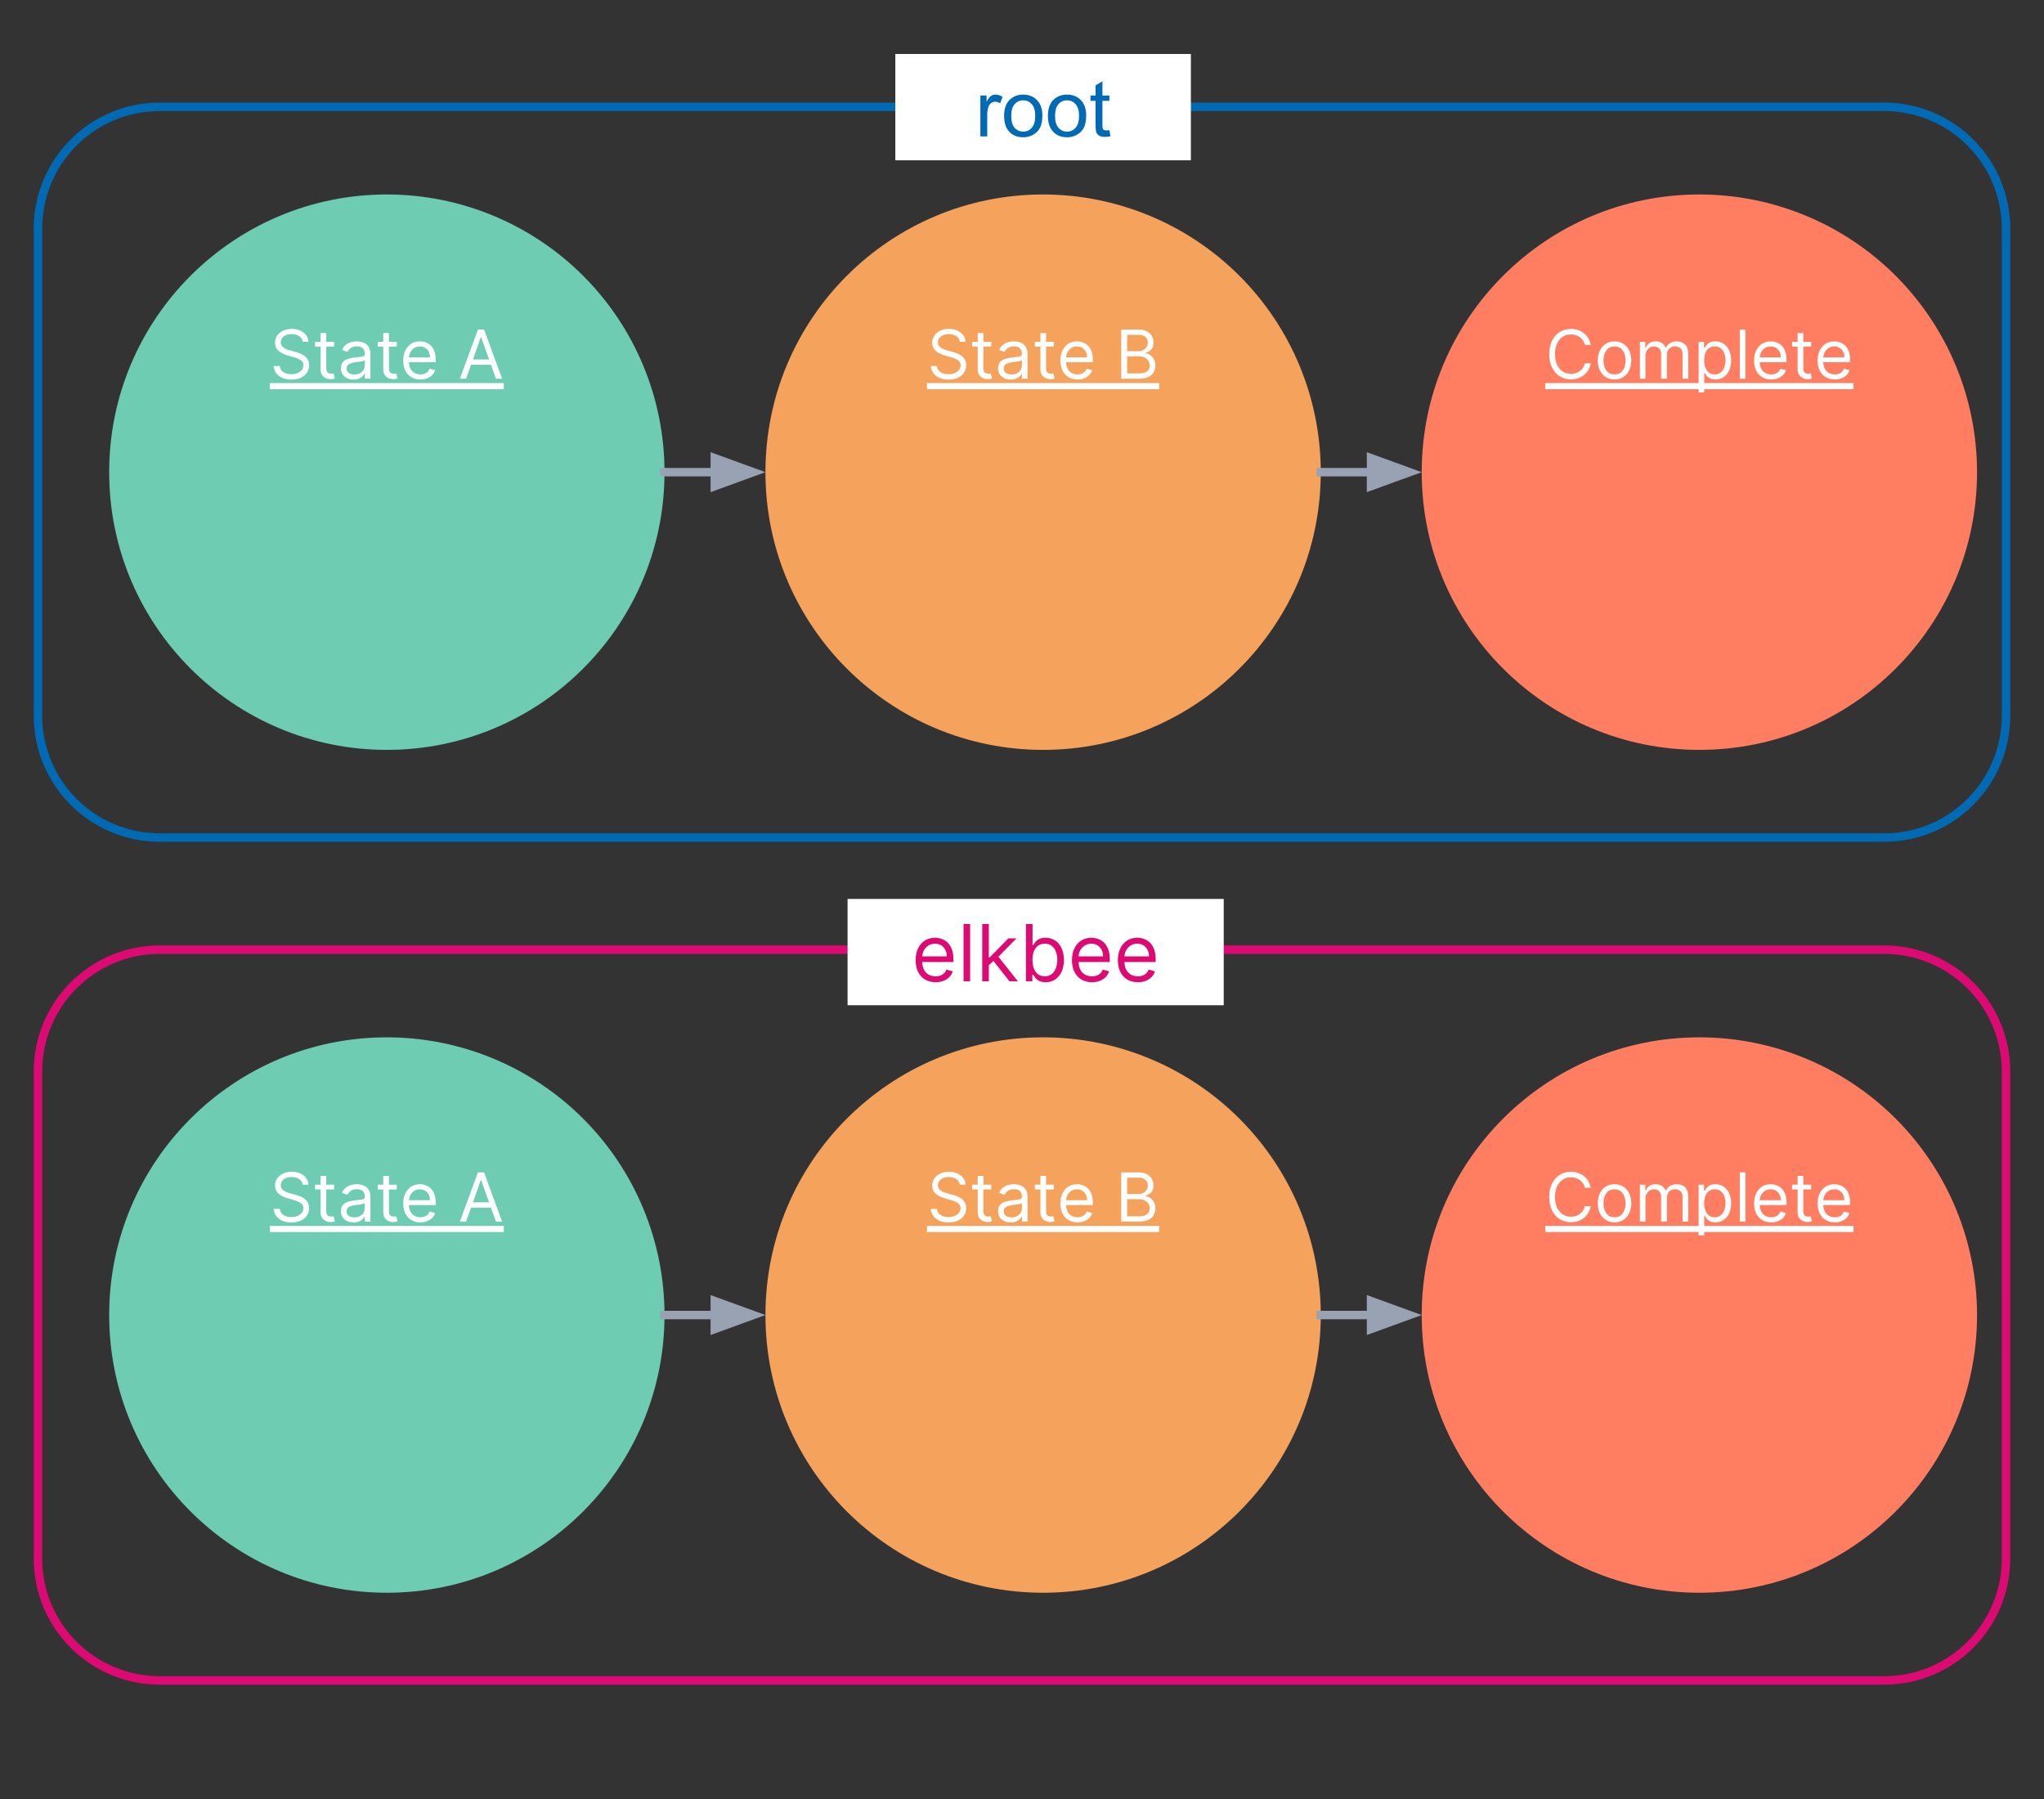 <svg xmlns="http://www.w3.org/2000/svg" xmlns:xlink="http://www.w3.org/1999/xlink" fill="none" stroke="none" stroke-linecap="square" stroke-miterlimit="10" version="1.1" viewBox="0 0 484 426"><rect x="0" y="0" width="484" height="426" fill="#333333" stroke="none"/><clipPath id="p.0"><path d="m0 0l484.0 0l0 426.0l-484.0 0l0 -426.0z" clip-rule="nonzero"/></clipPath><g clip-path="url(#p.0)"><path fill="#000" fill-opacity="0" fill-rule="evenodd" d="m0 0l484.0 0l0 426.0l-484.0 0z"/><path fill="#000" fill-opacity="0" fill-rule="evenodd" d="m8.992 253.672l0 0c0 -15.925 12.91 -28.835 28.835 -28.835l408.345 0c7.648 0 14.982 3.038 20.39 8.446c5.408 5.408 8.446 12.742 8.446 20.39l0 115.337c0 15.925 -12.91 28.835 -28.835 28.835l-408.345 0c-15.925 0 -28.835 -12.91 -28.835 -28.835z"/><path fill-rule="evenodd" stroke="#dd0a73" stroke-linecap="butt" stroke-linejoin="round" stroke-width="2" d="m8.992 253.672l0 0c0 -15.925 12.91 -28.835 28.835 -28.835l408.345 0c7.648 0 14.982 3.038 20.39 8.446c5.408 5.408 8.446 12.742 8.446 20.39l0 115.337c0 15.925 -12.91 28.835 -28.835 28.835l-408.345 0c-15.925 0 -28.835 -12.91 -28.835 -28.835z"/><path fill="#000" fill-opacity="0" fill-rule="evenodd" d="m8.992 54.121l0 0c0 -15.925 12.91 -28.835 28.835 -28.835l408.345 0c7.648 0 14.982 3.038 20.39 8.446c5.408 5.408 8.446 12.742 8.446 20.39l0 115.337c0 15.925 -12.91 28.835 -28.835 28.835l-408.345 0c-15.925 0 -28.835 -12.91 -28.835 -28.835z"/><path fill-rule="evenodd" stroke="#006bb4" stroke-linecap="butt" stroke-linejoin="round" stroke-width="2" d="m8.992 54.121l0 0c0 -15.925 12.91 -28.835 28.835 -28.835l408.345 0c7.648 0 14.982 3.038 20.39 8.446c5.408 5.408 8.446 12.742 8.446 20.39l0 115.337c0 15.925 -12.91 28.835 -28.835 28.835l-408.345 0c-15.925 0 -28.835 -12.91 -28.835 -28.835z"/><path fill="#ff7e62" fill-rule="evenodd" d="m336.648 111.789l0 0c0 -36.312 29.436 -65.748 65.748 -65.748l0 0c17.437 0 34.161 6.927 46.491 19.257c12.33 12.33 19.257 29.053 19.257 46.491l0 0c0 36.312 -29.436 65.748 -65.748 65.748l0 0c-36.312 0 -65.748 -29.436 -65.748 -65.748z"/><path fill="#000" fill-opacity="0" fill-rule="nonzero" d="m365.897 74.158l72.999 0l0 19.363l-72.999 0l0 -19.363z"/><path fill="#fff" fill-rule="nonzero" d="m376.662 81.658l-1.406 0q-0.125 -0.609 -0.438 -1.062q-0.297 -0.469 -0.75 -0.781q-0.438 -0.312 -0.969 -0.469q-0.531 -0.172 -1.109 -0.172q-1.062 0 -1.922 0.547q-0.844 0.531 -1.359 1.578q-0.5 1.031 -0.5 2.547q0 1.5 0.5 2.547q0.516 1.031 1.359 1.578q0.859 0.531 1.922 0.531q0.578 0 1.109 -0.156q0.531 -0.172 0.969 -0.484q0.453 -0.312 0.75 -0.766q0.312 -0.469 0.438 -1.078l1.406 0q-0.156 0.891 -0.578 1.609q-0.422 0.703 -1.047 1.188q-0.625 0.484 -1.406 0.75q-0.766 0.25 -1.641 0.25q-1.484 0 -2.656 -0.719q-1.156 -0.734 -1.828 -2.078q-0.656 -1.344 -0.656 -3.172q0 -1.844 0.656 -3.188q0.672 -1.344 1.828 -2.062q1.172 -0.734 2.656 -0.734q0.875 0 1.641 0.266q0.781 0.25 1.406 0.75q0.625 0.484 1.047 1.188q0.422 0.703 0.578 1.594zm5.636 8.188q-1.172 0 -2.062 -0.562q-0.891 -0.562 -1.391 -1.578q-0.5 -1.016 -0.5 -2.359q0 -1.375 0.5 -2.391q0.5 -1.016 1.391 -1.578q0.891 -0.562 2.062 -0.562q1.188 0 2.078 0.562q0.891 0.562 1.391 1.578q0.5 1.016 0.5 2.391q0 1.344 -0.5 2.359q-0.5 1.016 -1.391 1.578q-0.891 0.562 -2.078 0.562zm0 -1.203q0.906 0 1.484 -0.453q0.578 -0.469 0.859 -1.219q0.281 -0.75 0.281 -1.625q0 -0.875 -0.281 -1.625q-0.281 -0.766 -0.859 -1.234q-0.578 -0.469 -1.484 -0.469q-0.891 0 -1.469 0.469q-0.578 0.469 -0.859 1.234q-0.281 0.75 -0.281 1.625q0 0.875 0.281 1.625q0.281 0.75 0.859 1.219q0.578 0.453 1.469 0.453zm6.014 1.016l0 -8.734l1.281 0l0 1.375l0.125 0q0.266 -0.703 0.875 -1.094q0.609 -0.391 1.469 -0.391q0.859 0 1.438 0.391q0.578 0.391 0.891 1.094l0.094 0q0.344 -0.688 1.0 -1.078q0.672 -0.406 1.609 -0.406q1.172 0 1.922 0.734q0.75 0.734 0.75 2.266l0 5.844l-1.344 0l0 -5.844q0 -0.969 -0.531 -1.375q-0.531 -0.422 -1.25 -0.422q-0.922 0 -1.422 0.562q-0.5 0.547 -0.5 1.391l0 5.688l-1.375 0l0 -5.984q0 -0.734 -0.484 -1.188q-0.469 -0.469 -1.234 -0.469q-0.531 0 -0.984 0.281q-0.438 0.281 -0.719 0.781q-0.281 0.484 -0.281 1.125l0 5.453l-1.328 0zm13.909 3.266l0 -12.0l1.281 0l0 1.391l0.172 0q0.141 -0.219 0.406 -0.578q0.266 -0.359 0.766 -0.641q0.5 -0.281 1.344 -0.281q1.109 0 1.938 0.562q0.844 0.547 1.312 1.562q0.484 1.0 0.484 2.375q0 1.391 -0.484 2.406q-0.469 1.016 -1.312 1.578q-0.828 0.547 -1.906 0.547q-0.844 0 -1.359 -0.281q-0.5 -0.281 -0.781 -0.641q-0.266 -0.375 -0.406 -0.609l-0.125 0l0 4.609l-1.328 0zm1.312 -7.625q0 0.984 0.281 1.734q0.297 0.75 0.844 1.188q0.562 0.422 1.375 0.422q0.844 0 1.406 -0.453q0.562 -0.453 0.844 -1.203q0.297 -0.766 0.297 -1.688q0 -0.922 -0.281 -1.656q-0.281 -0.75 -0.859 -1.188q-0.562 -0.438 -1.406 -0.438q-0.812 0 -1.375 0.422q-0.562 0.406 -0.844 1.141q-0.281 0.734 -0.281 1.719zm9.766 -7.281l0 11.641l-1.328 0l0 -11.641l1.328 0zm6.124 11.828q-1.266 0 -2.188 -0.562q-0.906 -0.562 -1.406 -1.562q-0.484 -1.016 -0.484 -2.359q0 -1.344 0.484 -2.359q0.5 -1.031 1.375 -1.609q0.891 -0.578 2.078 -0.578q0.688 0 1.344 0.234q0.672 0.219 1.219 0.734q0.547 0.5 0.859 1.344q0.328 0.828 0.328 2.047l0 0.578l-6.734 0l0 -1.156l5.375 0q0 -0.75 -0.297 -1.328q-0.297 -0.578 -0.828 -0.906q-0.531 -0.344 -1.266 -0.344q-0.797 0 -1.391 0.406q-0.578 0.391 -0.891 1.031q-0.312 0.625 -0.312 1.344l0 0.766q0 0.984 0.344 1.672q0.344 0.688 0.953 1.047q0.625 0.359 1.438 0.359q0.531 0 0.953 -0.156q0.422 -0.156 0.734 -0.453q0.312 -0.312 0.484 -0.766l1.297 0.375q-0.203 0.656 -0.688 1.156q-0.484 0.484 -1.203 0.766q-0.703 0.281 -1.578 0.281zm9.443 -8.922l0 1.141l-4.516 0l0 -1.141l4.516 0zm-3.203 -2.078l1.344 0l0 8.312q0 0.562 0.172 0.844q0.172 0.281 0.422 0.375q0.266 0.094 0.562 0.094q0.234 0 0.375 -0.016q0.141 -0.031 0.219 -0.047l0.281 1.203q-0.141 0.047 -0.391 0.094q-0.234 0.062 -0.609 0.062q-0.578 0 -1.125 -0.234q-0.531 -0.25 -0.891 -0.75q-0.359 -0.5 -0.359 -1.266l0 -8.672zm8.805 11.0q-1.266 0 -2.188 -0.562q-0.906 -0.562 -1.406 -1.562q-0.484 -1.016 -0.484 -2.359q0 -1.344 0.484 -2.359q0.5 -1.031 1.375 -1.609q0.891 -0.578 2.078 -0.578q0.688 0 1.344 0.234q0.672 0.219 1.219 0.734q0.547 0.5 0.859 1.344q0.328 0.828 0.328 2.047l0 0.578l-6.734 0l0 -1.156l5.375 0q0 -0.75 -0.297 -1.328q-0.297 -0.578 -0.828 -0.906q-0.531 -0.344 -1.266 -0.344q-0.797 0 -1.391 0.406q-0.578 0.391 -0.891 1.031q-0.312 0.625 -0.312 1.344l0 0.766q0 0.984 0.344 1.672q0.344 0.688 0.953 1.047q0.625 0.359 1.438 0.359q0.531 0 0.953 -0.156q0.422 -0.156 0.734 -0.453q0.312 -0.312 0.484 -0.766l1.297 0.375q-0.203 0.656 -0.688 1.156q-0.484 0.484 -1.203 0.766q-0.703 0.281 -1.578 0.281z"/><path fill="#010000" fill-opacity="0" fill-rule="nonzero" d="m438.896 74.158l0 0l0 19.363l0 0l0 -19.363z"/><path fill="#fff" fill-rule="nonzero" d="m365.897 90.698l72.999 0l0 1.44l-72.999 0l0 -1.44z"/><path fill="#f5a35c" fill-rule="evenodd" d="m181.25 111.789l0 0c0 -36.312 29.436 -65.748 65.748 -65.748l0 0c17.437 0 34.161 6.927 46.491 19.257c12.33 12.33 19.257 29.053 19.257 46.491l0 0c0 36.312 -29.436 65.748 -65.748 65.748l0 0c-36.312 0 -65.748 -29.436 -65.748 -65.748z"/><path fill="#000" fill-opacity="0" fill-rule="nonzero" d="m219.499 74.158l54.999 0l0 19.363l-54.999 0l0 -19.363z"/><path fill="#fff" fill-rule="nonzero" d="m227.264 80.923q-0.094 -0.859 -0.828 -1.328q-0.719 -0.484 -1.781 -0.484q-0.766 0 -1.344 0.25q-0.578 0.25 -0.906 0.688q-0.312 0.438 -0.312 1.0q0 0.469 0.219 0.797q0.234 0.328 0.578 0.547q0.359 0.219 0.734 0.359q0.391 0.141 0.719 0.219l1.172 0.328q0.469 0.109 1.016 0.328q0.562 0.203 1.078 0.562q0.516 0.359 0.844 0.922q0.344 0.562 0.344 1.391q0 0.938 -0.5 1.703q-0.484 0.766 -1.422 1.219q-0.938 0.438 -2.281 0.438q-1.25 0 -2.172 -0.406q-0.906 -0.406 -1.422 -1.125q-0.516 -0.719 -0.594 -1.672l1.453 0q0.062 0.656 0.453 1.094q0.391 0.422 0.984 0.641q0.594 0.203 1.297 0.203q0.797 0 1.438 -0.266q0.656 -0.266 1.031 -0.734q0.375 -0.484 0.375 -1.125q0 -0.578 -0.328 -0.938q-0.328 -0.359 -0.859 -0.578q-0.516 -0.234 -1.141 -0.406l-1.422 -0.406q-1.375 -0.406 -2.172 -1.125q-0.781 -0.734 -0.781 -1.906q0 -0.969 0.531 -1.703q0.531 -0.734 1.422 -1.141q0.906 -0.406 2.016 -0.406q1.125 0 2.0 0.406q0.875 0.391 1.391 1.094q0.516 0.688 0.547 1.562l-1.375 0zm7.454 0l0 1.141l-4.516 0l0 -1.141l4.516 0zm-3.203 -2.078l1.344 0l0 8.312q0 0.562 0.172 0.844q0.172 0.281 0.422 0.375q0.266 0.094 0.562 0.094q0.234 0 0.375 -0.016q0.141 -0.031 0.219 -0.047l0.281 1.203q-0.141 0.047 -0.391 0.094q-0.234 0.062 -0.609 0.062q-0.578 0 -1.125 -0.234q-0.531 -0.25 -0.891 -0.75q-0.359 -0.5 -0.359 -1.266l0 -8.672zm7.802 11.016q-0.828 0 -1.516 -0.312q-0.672 -0.312 -1.078 -0.906q-0.391 -0.609 -0.391 -1.469q0 -0.75 0.297 -1.219q0.297 -0.469 0.781 -0.734q0.5 -0.266 1.094 -0.391q0.609 -0.141 1.219 -0.219q0.797 -0.094 1.297 -0.141q0.5 -0.062 0.719 -0.188q0.234 -0.141 0.234 -0.469l0 -0.047q0 -0.844 -0.453 -1.297q-0.453 -0.469 -1.391 -0.469q-0.953 0 -1.5 0.422q-0.547 0.422 -0.766 0.891l-1.281 -0.453q0.344 -0.797 0.906 -1.234q0.578 -0.453 1.25 -0.625q0.688 -0.188 1.344 -0.188q0.422 0 0.969 0.109q0.547 0.094 1.062 0.406q0.516 0.297 0.859 0.922q0.344 0.609 0.344 1.656l0 5.75l-1.344 0l0 -1.188l-0.062 0q-0.141 0.297 -0.469 0.625q-0.312 0.312 -0.844 0.547q-0.516 0.219 -1.281 0.219zm0.203 -1.203q0.797 0 1.344 -0.312q0.547 -0.312 0.828 -0.797q0.281 -0.5 0.281 -1.047l0 -1.234q-0.078 0.109 -0.375 0.188q-0.281 0.078 -0.656 0.141q-0.375 0.062 -0.719 0.109q-0.344 0.031 -0.562 0.062q-0.531 0.078 -0.984 0.234q-0.453 0.141 -0.734 0.438q-0.266 0.297 -0.266 0.812q0 0.703 0.516 1.062q0.531 0.344 1.328 0.344zm10.038 -7.734l0 1.141l-4.516 0l0 -1.141l4.516 0zm-3.203 -2.078l1.344 0l0 8.312q0 0.562 0.172 0.844q0.172 0.281 0.422 0.375q0.266 0.094 0.562 0.094q0.234 0 0.375 -0.016q0.141 -0.031 0.219 -0.047l0.281 1.203q-0.141 0.047 -0.391 0.094q-0.234 0.062 -0.609 0.062q-0.578 0 -1.125 -0.234q-0.531 -0.25 -0.891 -0.75q-0.359 -0.5 -0.359 -1.266l0 -8.672zm8.805 11.0q-1.266 0 -2.188 -0.562q-0.906 -0.562 -1.406 -1.562q-0.484 -1.016 -0.484 -2.359q0 -1.344 0.484 -2.359q0.5 -1.031 1.375 -1.609q0.891 -0.578 2.078 -0.578q0.688 0 1.344 0.234q0.672 0.219 1.219 0.734q0.547 0.5 0.859 1.344q0.328 0.828 0.328 2.047l0 0.578l-6.734 0l0 -1.156l5.375 0q0 -0.75 -0.297 -1.328q-0.297 -0.578 -0.828 -0.906q-0.531 -0.344 -1.266 -0.344q-0.797 0 -1.391 0.406q-0.578 0.391 -0.891 1.031q-0.312 0.625 -0.312 1.344l0 0.766q0 0.984 0.344 1.672q0.344 0.688 0.953 1.047q0.625 0.359 1.438 0.359q0.531 0 0.953 -0.156q0.422 -0.156 0.734 -0.453q0.312 -0.312 0.484 -0.766l1.297 0.375q-0.203 0.656 -0.688 1.156q-0.484 0.484 -1.203 0.766q-0.703 0.281 -1.578 0.281zm10.334 -0.188l0 -11.641l4.078 0q1.203 0 1.984 0.422q0.797 0.422 1.188 1.125q0.391 0.703 0.391 1.547q0 0.75 -0.266 1.25q-0.266 0.484 -0.703 0.766q-0.422 0.281 -0.922 0.422l0 0.109q0.531 0.031 1.062 0.375q0.547 0.344 0.906 0.984q0.375 0.625 0.375 1.547q0 0.875 -0.406 1.578q-0.391 0.703 -1.25 1.109q-0.859 0.406 -2.234 0.406l-4.203 0zm1.406 -1.25l2.797 0q1.391 0 1.969 -0.531q0.578 -0.547 0.578 -1.312q0 -0.594 -0.297 -1.094q-0.297 -0.5 -0.859 -0.797q-0.562 -0.312 -1.312 -0.312l-2.875 0l0 4.047zm0 -5.266l2.625 0q0.625 0 1.141 -0.25q0.516 -0.25 0.812 -0.703q0.312 -0.469 0.312 -1.078q0 -0.766 -0.531 -1.297q-0.531 -0.547 -1.688 -0.547l-2.672 0l0 3.875z"/><path fill="#010000" fill-opacity="0" fill-rule="nonzero" d="m274.498 74.158l0 0l0 19.363l0 0l0 -19.363z"/><path fill="#fff" fill-rule="nonzero" d="m219.499 90.698l54.999 0l0 1.44l-54.999 0l0 -1.44z"/><path fill="#6dccb1" fill-rule="evenodd" d="m25.852 111.789l0 0c0 -36.312 29.436 -65.748 65.748 -65.748l0 0c17.437 0 34.161 6.927 46.491 19.257c12.33 12.33 19.257 29.053 19.257 46.491l0 0c0 36.312 -29.436 65.748 -65.748 65.748l0 0c-36.312 0 -65.748 -29.436 -65.748 -65.748z"/><path fill="#000" fill-opacity="0" fill-rule="nonzero" d="m63.896 74.158l55.408 0l0 19.363l-55.408 0l0 -19.363z"/><path fill="#fff" fill-rule="nonzero" d="m71.662 80.923q-0.094 -0.859 -0.828 -1.328q-0.719 -0.484 -1.781 -0.484q-0.766 0 -1.344 0.25q-0.578 0.25 -0.906 0.688q-0.312 0.438 -0.312 1.0q0 0.469 0.219 0.797q0.234 0.328 0.578 0.547q0.359 0.219 0.734 0.359q0.391 0.141 0.719 0.219l1.172 0.328q0.469 0.109 1.016 0.328q0.562 0.203 1.078 0.562q0.516 0.359 0.844 0.922q0.344 0.562 0.344 1.391q0 0.938 -0.5 1.703q-0.484 0.766 -1.422 1.219q-0.938 0.438 -2.281 0.438q-1.25 0 -2.172 -0.406q-0.906 -0.406 -1.422 -1.125q-0.516 -0.719 -0.594 -1.672l1.453 0q0.062 0.656 0.453 1.094q0.391 0.422 0.984 0.641q0.594 0.203 1.297 0.203q0.797 0 1.438 -0.266q0.656 -0.266 1.031 -0.734q0.375 -0.484 0.375 -1.125q0 -0.578 -0.328 -0.938q-0.328 -0.359 -0.859 -0.578q-0.516 -0.234 -1.141 -0.406l-1.422 -0.406q-1.375 -0.406 -2.172 -1.125q-0.781 -0.734 -0.781 -1.906q0 -0.969 0.531 -1.703q0.531 -0.734 1.422 -1.141q0.906 -0.406 2.016 -0.406q1.125 0 2.0 0.406q0.875 0.391 1.391 1.094q0.516 0.688 0.547 1.562l-1.375 0zm7.454 0l0 1.141l-4.516 0l0 -1.141l4.516 0zm-3.203 -2.078l1.344 0l0 8.312q0 0.562 0.172 0.844q0.172 0.281 0.422 0.375q0.266 0.094 0.562 0.094q0.234 0 0.375 -0.016q0.141 -0.031 0.219 -0.047l0.281 1.203q-0.141 0.047 -0.391 0.094q-0.234 0.062 -0.609 0.062q-0.578 0 -1.125 -0.234q-0.531 -0.25 -0.891 -0.75q-0.359 -0.5 -0.359 -1.266l0 -8.672zm7.802 11.016q-0.828 0 -1.516 -0.312q-0.672 -0.312 -1.078 -0.906q-0.391 -0.609 -0.391 -1.469q0 -0.75 0.297 -1.219q0.297 -0.469 0.781 -0.734q0.5 -0.266 1.094 -0.391q0.609 -0.141 1.219 -0.219q0.797 -0.094 1.297 -0.141q0.5 -0.062 0.719 -0.188q0.234 -0.141 0.234 -0.469l0 -0.047q0 -0.844 -0.453 -1.297q-0.453 -0.469 -1.391 -0.469q-0.953 0 -1.5 0.422q-0.547 0.422 -0.766 0.891l-1.281 -0.453q0.344 -0.797 0.906 -1.234q0.578 -0.453 1.25 -0.625q0.688 -0.188 1.344 -0.188q0.422 0 0.969 0.109q0.547 0.094 1.062 0.406q0.516 0.297 0.859 0.922q0.344 0.609 0.344 1.656l0 5.75l-1.344 0l0 -1.188l-0.062 0q-0.141 0.297 -0.469 0.625q-0.312 0.312 -0.844 0.547q-0.516 0.219 -1.281 0.219zm0.203 -1.203q0.797 0 1.344 -0.312q0.547 -0.312 0.828 -0.797q0.281 -0.5 0.281 -1.047l0 -1.234q-0.078 0.109 -0.375 0.188q-0.281 0.078 -0.656 0.141q-0.375 0.062 -0.719 0.109q-0.344 0.031 -0.562 0.062q-0.531 0.078 -0.984 0.234q-0.453 0.141 -0.734 0.438q-0.266 0.297 -0.266 0.812q0 0.703 0.516 1.062q0.531 0.344 1.328 0.344zm10.038 -7.734l0 1.141l-4.516 0l0 -1.141l4.516 0zm-3.203 -2.078l1.344 0l0 8.312q0 0.562 0.172 0.844q0.172 0.281 0.422 0.375q0.266 0.094 0.562 0.094q0.234 0 0.375 -0.016q0.141 -0.031 0.219 -0.047l0.281 1.203q-0.141 0.047 -0.391 0.094q-0.234 0.062 -0.609 0.062q-0.578 0 -1.125 -0.234q-0.531 -0.25 -0.891 -0.75q-0.359 -0.5 -0.359 -1.266l0 -8.672zm8.805 11.0q-1.266 0 -2.188 -0.562q-0.906 -0.562 -1.406 -1.562q-0.484 -1.016 -0.484 -2.359q0 -1.344 0.484 -2.359q0.5 -1.031 1.375 -1.609q0.891 -0.578 2.078 -0.578q0.688 0 1.344 0.234q0.672 0.219 1.219 0.734q0.547 0.5 0.859 1.344q0.328 0.828 0.328 2.047l0 0.578l-6.734 0l0 -1.156l5.375 0q0 -0.75 -0.297 -1.328q-0.297 -0.578 -0.828 -0.906q-0.531 -0.344 -1.266 -0.344q-0.797 0 -1.391 0.406q-0.578 0.391 -0.891 1.031q-0.312 0.625 -0.312 1.344l0 0.766q0 0.984 0.344 1.672q0.344 0.688 0.953 1.047q0.625 0.359 1.438 0.359q0.531 0 0.953 -0.156q0.422 -0.156 0.734 -0.453q0.312 -0.312 0.484 -0.766l1.297 0.375q-0.203 0.656 -0.688 1.156q-0.484 0.484 -1.203 0.766q-0.703 0.281 -1.578 0.281zm10.818 -0.188l-1.484 0l4.281 -11.641l1.453 0l4.266 11.641l-1.469 0l-3.484 -9.797l-0.094 0l-3.469 9.797zm0.547 -4.547l5.953 0l0 1.25l-5.953 0l0 -1.25z"/><path fill="#010000" fill-opacity="0" fill-rule="nonzero" d="m119.304 74.158l0 0l0 19.363l0 0l0 -19.363z"/><path fill="#fff" fill-rule="nonzero" d="m63.896 90.698l55.408 0l0 1.44l-55.408 0l0 -1.44z"/><path fill="#000" fill-opacity="0" fill-rule="evenodd" d="m157.348 111.789l23.906 0"/><path fill-rule="evenodd" stroke="#98a2b3" stroke-linecap="butt" stroke-linejoin="round" stroke-width="2" d="m157.348 111.789l11.906 0"/><path fill="#98a2b3" fill-rule="evenodd" stroke="#98a2b3" stroke-linecap="butt" stroke-width="2" d="m169.254 115.092l9.076 -3.303l-9.076 -3.303z"/><path fill="#000" fill-opacity="0" fill-rule="evenodd" d="m312.746 111.789l23.906 0"/><path fill-rule="evenodd" stroke="#98a2b3" stroke-linecap="butt" stroke-linejoin="round" stroke-width="2" d="m312.746 111.789l11.906 0"/><path fill="#98a2b3" fill-rule="evenodd" stroke="#98a2b3" stroke-linecap="butt" stroke-width="2" d="m324.652 115.092l9.076 -3.303l-9.076 -3.303z"/><path fill="#fff" fill-rule="evenodd" d="m212.005 12.784l69.984 0l0 25.165l-69.984 0z"/><path fill="#006bb4" fill-rule="nonzero" d="m232.142 32.286l0 -9.672l1.469 0l0 1.469q0.562 -1.031 1.031 -1.359q0.484 -0.328 1.062 -0.328q0.828 0 1.688 0.531l-0.562 1.516q-0.609 -0.359 -1.203 -0.359q-0.547 0 -0.969 0.328q-0.422 0.328 -0.609 0.891q-0.281 0.875 -0.281 1.922l0 5.063l-1.625 0zm5.619 -4.844q0 -2.688 1.484 -3.969q1.25 -1.078 3.047 -1.078q2.0 0 3.266 1.312q1.266 1.297 1.266 3.609q0 1.859 -0.562 2.938q-0.562 1.062 -1.641 1.656q-1.062 0.594 -2.328 0.594q-2.031 0 -3.281 -1.297q-1.25 -1.312 -1.25 -3.766zm1.688 0q0 1.859 0.797 2.797q0.812 0.922 2.047 0.922q1.219 0 2.031 -0.922q0.812 -0.938 0.812 -2.844q0 -1.797 -0.812 -2.719q-0.812 -0.922 -2.031 -0.922q-1.234 0 -2.047 0.922q-0.797 0.906 -0.797 2.766zm8.688 0q0 -2.688 1.484 -3.969q1.25 -1.078 3.047 -1.078q2.0 0 3.266 1.312q1.266 1.297 1.266 3.609q0 1.859 -0.562 2.938q-0.562 1.062 -1.641 1.656q-1.062 0.594 -2.328 0.594q-2.031 0 -3.281 -1.297q-1.25 -1.312 -1.25 -3.766zm1.688 0q0 1.859 0.797 2.797q0.812 0.922 2.047 0.922q1.219 0 2.031 -0.922q0.812 -0.938 0.812 -2.844q0 -1.797 -0.812 -2.719q-0.812 -0.922 -2.031 -0.922q-1.234 0 -2.047 0.922q-0.797 0.906 -0.797 2.766zm12.876 3.375l0.234 1.453q-0.688 0.141 -1.234 0.141q-0.891 0 -1.391 -0.281q-0.484 -0.281 -0.688 -0.734q-0.203 -0.469 -0.203 -1.938l0 -5.578l-1.203 0l0 -1.266l1.203 0l0 -2.391l1.625 -0.984l0 3.375l1.656 0l0 1.266l-1.656 0l0 5.672q0 0.688 0.078 0.891q0.094 0.203 0.281 0.328q0.203 0.109 0.578 0.109q0.266 0 0.719 -0.062z"/><path fill="#ff7e62" fill-rule="evenodd" d="m336.648 311.34l0 0c0 -36.312 29.436 -65.748 65.748 -65.748l0 0c17.437 0 34.161 6.927 46.491 19.257c12.33 12.33 19.257 29.053 19.257 46.491l0 0c0 36.312 -29.436 65.748 -65.748 65.748l0 0c-36.312 0 -65.748 -29.436 -65.748 -65.748z"/><path fill="#000" fill-opacity="0" fill-rule="nonzero" d="m365.897 273.709l72.999 0l0 19.363l-72.999 0l0 -19.363z"/><path fill="#fff" fill-rule="nonzero" d="m376.662 281.209l-1.406 0q-0.125 -0.609 -0.438 -1.062q-0.297 -0.469 -0.75 -0.781q-0.438 -0.312 -0.969 -0.469q-0.531 -0.172 -1.109 -0.172q-1.062 0 -1.922 0.547q-0.844 0.531 -1.359 1.578q-0.5 1.031 -0.5 2.547q0 1.5 0.5 2.547q0.516 1.031 1.359 1.578q0.859 0.531 1.922 0.531q0.578 0 1.109 -0.156q0.531 -0.172 0.969 -0.484q0.453 -0.312 0.75 -0.766q0.312 -0.469 0.438 -1.078l1.406 0q-0.156 0.891 -0.578 1.609q-0.422 0.703 -1.047 1.188q-0.625 0.484 -1.406 0.75q-0.766 0.25 -1.641 0.25q-1.484 0 -2.656 -0.719q-1.156 -0.734 -1.828 -2.078q-0.656 -1.344 -0.656 -3.172q0 -1.844 0.656 -3.188q0.672 -1.344 1.828 -2.062q1.172 -0.734 2.656 -0.734q0.875 0 1.641 0.266q0.781 0.25 1.406 0.75q0.625 0.484 1.047 1.188q0.422 0.703 0.578 1.594zm5.636 8.188q-1.172 0 -2.062 -0.562q-0.891 -0.562 -1.391 -1.578q-0.5 -1.016 -0.5 -2.359q0 -1.375 0.5 -2.391q0.5 -1.016 1.391 -1.578q0.891 -0.562 2.062 -0.562q1.188 0 2.078 0.562q0.891 0.562 1.391 1.578q0.5 1.016 0.5 2.391q0 1.344 -0.5 2.359q-0.5 1.016 -1.391 1.578q-0.891 0.562 -2.078 0.562zm0 -1.203q0.906 0 1.484 -0.453q0.578 -0.469 0.859 -1.219q0.281 -0.75 0.281 -1.625q0 -0.875 -0.281 -1.625q-0.281 -0.766 -0.859 -1.234q-0.578 -0.469 -1.484 -0.469q-0.891 0 -1.469 0.469q-0.578 0.469 -0.859 1.234q-0.281 0.75 -0.281 1.625q0 0.875 0.281 1.625q0.281 0.75 0.859 1.219q0.578 0.453 1.469 0.453zm6.014 1.016l0 -8.734l1.281 0l0 1.375l0.125 0q0.266 -0.703 0.875 -1.094q0.609 -0.391 1.469 -0.391q0.859 0 1.438 0.391q0.578 0.391 0.891 1.094l0.094 0q0.344 -0.688 1.0 -1.078q0.672 -0.406 1.609 -0.406q1.172 0 1.922 0.734q0.75 0.734 0.75 2.266l0 5.844l-1.344 0l0 -5.844q0 -0.969 -0.531 -1.375q-0.531 -0.422 -1.25 -0.422q-0.922 0 -1.422 0.562q-0.5 0.547 -0.5 1.391l0 5.688l-1.375 0l0 -5.984q0 -0.734 -0.484 -1.188q-0.469 -0.469 -1.234 -0.469q-0.531 0 -0.984 0.281q-0.438 0.281 -0.719 0.781q-0.281 0.484 -0.281 1.125l0 5.453l-1.328 0zm13.909 3.266l0 -12.0l1.281 0l0 1.391l0.172 0q0.141 -0.219 0.406 -0.578q0.266 -0.359 0.766 -0.641q0.5 -0.281 1.344 -0.281q1.109 0 1.938 0.562q0.844 0.547 1.312 1.562q0.484 1.0 0.484 2.375q0 1.391 -0.484 2.406q-0.469 1.016 -1.312 1.578q-0.828 0.547 -1.906 0.547q-0.844 0 -1.359 -0.281q-0.5 -0.281 -0.781 -0.641q-0.266 -0.375 -0.406 -0.609l-0.125 0l0 4.609l-1.328 0zm1.312 -7.625q0 0.984 0.281 1.734q0.297 0.75 0.844 1.188q0.562 0.422 1.375 0.422q0.844 0 1.406 -0.453q0.562 -0.453 0.844 -1.203q0.297 -0.766 0.297 -1.688q0 -0.922 -0.281 -1.656q-0.281 -0.75 -0.859 -1.188q-0.562 -0.438 -1.406 -0.438q-0.812 0 -1.375 0.422q-0.562 0.406 -0.844 1.141q-0.281 0.734 -0.281 1.719zm9.766 -7.281l0 11.641l-1.328 0l0 -11.641l1.328 0zm6.124 11.828q-1.266 0 -2.188 -0.562q-0.906 -0.562 -1.406 -1.562q-0.484 -1.016 -0.484 -2.359q0 -1.344 0.484 -2.359q0.5 -1.031 1.375 -1.609q0.891 -0.578 2.078 -0.578q0.688 0 1.344 0.234q0.672 0.219 1.219 0.734q0.547 0.5 0.859 1.344q0.328 0.828 0.328 2.047l0 0.578l-6.734 0l0 -1.156l5.375 0q0 -0.75 -0.297 -1.328q-0.297 -0.578 -0.828 -0.906q-0.531 -0.344 -1.266 -0.344q-0.797 0 -1.391 0.406q-0.578 0.391 -0.891 1.031q-0.312 0.625 -0.312 1.344l0 0.766q0 0.984 0.344 1.672q0.344 0.688 0.953 1.047q0.625 0.359 1.438 0.359q0.531 0 0.953 -0.156q0.422 -0.156 0.734 -0.453q0.312 -0.312 0.484 -0.766l1.297 0.375q-0.203 0.656 -0.688 1.156q-0.484 0.484 -1.203 0.766q-0.703 0.281 -1.578 0.281zm9.443 -8.922l0 1.141l-4.516 0l0 -1.141l4.516 0zm-3.203 -2.078l1.344 0l0 8.312q0 0.562 0.172 0.844q0.172 0.281 0.422 0.375q0.266 0.094 0.562 0.094q0.234 0 0.375 -0.016q0.141 -0.031 0.219 -0.047l0.281 1.203q-0.141 0.047 -0.391 0.094q-0.234 0.062 -0.609 0.062q-0.578 0 -1.125 -0.234q-0.531 -0.25 -0.891 -0.75q-0.359 -0.5 -0.359 -1.266l0 -8.672zm8.805 11.0q-1.266 0 -2.188 -0.562q-0.906 -0.562 -1.406 -1.562q-0.484 -1.016 -0.484 -2.359q0 -1.344 0.484 -2.359q0.5 -1.031 1.375 -1.609q0.891 -0.578 2.078 -0.578q0.688 0 1.344 0.234q0.672 0.219 1.219 0.734q0.547 0.5 0.859 1.344q0.328 0.828 0.328 2.047l0 0.578l-6.734 0l0 -1.156l5.375 0q0 -0.75 -0.297 -1.328q-0.297 -0.578 -0.828 -0.906q-0.531 -0.344 -1.266 -0.344q-0.797 0 -1.391 0.406q-0.578 0.391 -0.891 1.031q-0.312 0.625 -0.312 1.344l0 0.766q0 0.984 0.344 1.672q0.344 0.688 0.953 1.047q0.625 0.359 1.438 0.359q0.531 0 0.953 -0.156q0.422 -0.156 0.734 -0.453q0.312 -0.312 0.484 -0.766l1.297 0.375q-0.203 0.656 -0.688 1.156q-0.484 0.484 -1.203 0.766q-0.703 0.281 -1.578 0.281z"/><path fill="#000" fill-opacity="0" fill-rule="nonzero" d="m438.896 273.709l0 0l0 19.363l0 0l0 -19.363z"/><path fill="#fff" fill-rule="nonzero" d="m365.897 290.249l72.999 0l0 1.44l-72.999 0l0 -1.44z"/><path fill="#f5a35c" fill-rule="evenodd" d="m181.25 311.34l0 0c0 -36.312 29.436 -65.748 65.748 -65.748l0 0c17.437 0 34.161 6.927 46.491 19.257c12.33 12.33 19.257 29.053 19.257 46.491l0 0c0 36.312 -29.436 65.748 -65.748 65.748l0 0c-36.312 0 -65.748 -29.436 -65.748 -65.748z"/><path fill="#000" fill-opacity="0" fill-rule="nonzero" d="m219.499 273.709l54.999 0l0 19.363l-54.999 0l0 -19.363z"/><path fill="#fff" fill-rule="nonzero" d="m227.264 280.475q-0.094 -0.859 -0.828 -1.328q-0.719 -0.484 -1.781 -0.484q-0.766 0 -1.344 0.25q-0.578 0.25 -0.906 0.688q-0.312 0.438 -0.312 1.0q0 0.469 0.219 0.797q0.234 0.328 0.578 0.547q0.359 0.219 0.734 0.359q0.391 0.141 0.719 0.219l1.172 0.328q0.469 0.109 1.016 0.328q0.562 0.203 1.078 0.562q0.516 0.359 0.844 0.922q0.344 0.562 0.344 1.391q0 0.938 -0.5 1.703q-0.484 0.766 -1.422 1.219q-0.938 0.438 -2.281 0.438q-1.25 0 -2.172 -0.406q-0.906 -0.406 -1.422 -1.125q-0.516 -0.719 -0.594 -1.672l1.453 0q0.062 0.656 0.453 1.094q0.391 0.422 0.984 0.641q0.594 0.203 1.297 0.203q0.797 0 1.438 -0.266q0.656 -0.266 1.031 -0.734q0.375 -0.484 0.375 -1.125q0 -0.578 -0.328 -0.938q-0.328 -0.359 -0.859 -0.578q-0.516 -0.234 -1.141 -0.406l-1.422 -0.406q-1.375 -0.406 -2.172 -1.125q-0.781 -0.734 -0.781 -1.906q0 -0.969 0.531 -1.703q0.531 -0.734 1.422 -1.141q0.906 -0.406 2.016 -0.406q1.125 0 2.0 0.406q0.875 0.391 1.391 1.094q0.516 0.688 0.547 1.562l-1.375 0zm7.454 0l0 1.141l-4.516 0l0 -1.141l4.516 0zm-3.203 -2.078l1.344 0l0 8.312q0 0.562 0.172 0.844q0.172 0.281 0.422 0.375q0.266 0.094 0.562 0.094q0.234 0 0.375 -0.016q0.141 -0.031 0.219 -0.047l0.281 1.203q-0.141 0.047 -0.391 0.094q-0.234 0.062 -0.609 0.062q-0.578 0 -1.125 -0.234q-0.531 -0.25 -0.891 -0.75q-0.359 -0.5 -0.359 -1.266l0 -8.672zm7.802 11.016q-0.828 0 -1.516 -0.312q-0.672 -0.312 -1.078 -0.906q-0.391 -0.609 -0.391 -1.469q0 -0.75 0.297 -1.219q0.297 -0.469 0.781 -0.734q0.5 -0.266 1.094 -0.391q0.609 -0.141 1.219 -0.219q0.797 -0.094 1.297 -0.141q0.5 -0.062 0.719 -0.188q0.234 -0.141 0.234 -0.469l0 -0.047q0 -0.844 -0.453 -1.297q-0.453 -0.469 -1.391 -0.469q-0.953 0 -1.5 0.422q-0.547 0.422 -0.766 0.891l-1.281 -0.453q0.344 -0.797 0.906 -1.234q0.578 -0.453 1.25 -0.625q0.688 -0.188 1.344 -0.188q0.422 0 0.969 0.109q0.547 0.094 1.062 0.406q0.516 0.297 0.859 0.922q0.344 0.609 0.344 1.656l0 5.75l-1.344 0l0 -1.188l-0.062 0q-0.141 0.297 -0.469 0.625q-0.312 0.312 -0.844 0.547q-0.516 0.219 -1.281 0.219zm0.203 -1.203q0.797 0 1.344 -0.312q0.547 -0.312 0.828 -0.797q0.281 -0.5 0.281 -1.047l0 -1.234q-0.078 0.109 -0.375 0.188q-0.281 0.078 -0.656 0.141q-0.375 0.062 -0.719 0.109q-0.344 0.031 -0.562 0.062q-0.531 0.078 -0.984 0.234q-0.453 0.141 -0.734 0.438q-0.266 0.297 -0.266 0.812q0 0.703 0.516 1.062q0.531 0.344 1.328 0.344zm10.038 -7.734l0 1.141l-4.516 0l0 -1.141l4.516 0zm-3.203 -2.078l1.344 0l0 8.312q0 0.562 0.172 0.844q0.172 0.281 0.422 0.375q0.266 0.094 0.562 0.094q0.234 0 0.375 -0.016q0.141 -0.031 0.219 -0.047l0.281 1.203q-0.141 0.047 -0.391 0.094q-0.234 0.062 -0.609 0.062q-0.578 0 -1.125 -0.234q-0.531 -0.25 -0.891 -0.75q-0.359 -0.5 -0.359 -1.266l0 -8.672zm8.805 11.0q-1.266 0 -2.188 -0.562q-0.906 -0.562 -1.406 -1.562q-0.484 -1.016 -0.484 -2.359q0 -1.344 0.484 -2.359q0.5 -1.031 1.375 -1.609q0.891 -0.578 2.078 -0.578q0.688 0 1.344 0.234q0.672 0.219 1.219 0.734q0.547 0.5 0.859 1.344q0.328 0.828 0.328 2.047l0 0.578l-6.734 0l0 -1.156l5.375 0q0 -0.75 -0.297 -1.328q-0.297 -0.578 -0.828 -0.906q-0.531 -0.344 -1.266 -0.344q-0.797 0 -1.391 0.406q-0.578 0.391 -0.891 1.031q-0.312 0.625 -0.312 1.344l0 0.766q0 0.984 0.344 1.672q0.344 0.688 0.953 1.047q0.625 0.359 1.438 0.359q0.531 0 0.953 -0.156q0.422 -0.156 0.734 -0.453q0.312 -0.312 0.484 -0.766l1.297 0.375q-0.203 0.656 -0.688 1.156q-0.484 0.484 -1.203 0.766q-0.703 0.281 -1.578 0.281zm10.334 -0.188l0 -11.641l4.078 0q1.203 0 1.984 0.422q0.797 0.422 1.188 1.125q0.391 0.703 0.391 1.547q0 0.75 -0.266 1.25q-0.266 0.484 -0.703 0.766q-0.422 0.281 -0.922 0.422l0 0.109q0.531 0.031 1.062 0.375q0.547 0.344 0.906 0.984q0.375 0.625 0.375 1.547q0 0.875 -0.406 1.578q-0.391 0.703 -1.25 1.109q-0.859 0.406 -2.234 0.406l-4.203 0zm1.406 -1.25l2.797 0q1.391 0 1.969 -0.531q0.578 -0.547 0.578 -1.312q0 -0.594 -0.297 -1.094q-0.297 -0.5 -0.859 -0.797q-0.562 -0.312 -1.312 -0.312l-2.875 0l0 4.047zm0 -5.266l2.625 0q0.625 0 1.141 -0.25q0.516 -0.25 0.812 -0.703q0.312 -0.469 0.312 -1.078q0 -0.766 -0.531 -1.297q-0.531 -0.547 -1.688 -0.547l-2.672 0l0 3.875z"/><path fill="#000" fill-opacity="0" fill-rule="nonzero" d="m274.498 273.709l0 0l0 19.363l0 0l0 -19.363z"/><path fill="#fff" fill-rule="nonzero" d="m219.499 290.249l54.999 0l0 1.44l-54.999 0l0 -1.44z"/><path fill="#6dccb1" fill-rule="evenodd" d="m25.852 311.34l0 0c0 -36.312 29.436 -65.748 65.748 -65.748l0 0c17.437 0 34.161 6.927 46.491 19.257c12.33 12.33 19.257 29.053 19.257 46.491l0 0c0 36.312 -29.436 65.748 -65.748 65.748l0 0c-36.312 0 -65.748 -29.436 -65.748 -65.748z"/><path fill="#000" fill-opacity="0" fill-rule="nonzero" d="m63.896 273.709l55.408 0l0 19.363l-55.408 0l0 -19.363z"/><path fill="#fff" fill-rule="nonzero" d="m71.662 280.475q-0.094 -0.859 -0.828 -1.328q-0.719 -0.484 -1.781 -0.484q-0.766 0 -1.344 0.25q-0.578 0.25 -0.906 0.688q-0.312 0.438 -0.312 1.0q0 0.469 0.219 0.797q0.234 0.328 0.578 0.547q0.359 0.219 0.734 0.359q0.391 0.141 0.719 0.219l1.172 0.328q0.469 0.109 1.016 0.328q0.562 0.203 1.078 0.562q0.516 0.359 0.844 0.922q0.344 0.562 0.344 1.391q0 0.938 -0.5 1.703q-0.484 0.766 -1.422 1.219q-0.938 0.438 -2.281 0.438q-1.25 0 -2.172 -0.406q-0.906 -0.406 -1.422 -1.125q-0.516 -0.719 -0.594 -1.672l1.453 0q0.062 0.656 0.453 1.094q0.391 0.422 0.984 0.641q0.594 0.203 1.297 0.203q0.797 0 1.438 -0.266q0.656 -0.266 1.031 -0.734q0.375 -0.484 0.375 -1.125q0 -0.578 -0.328 -0.938q-0.328 -0.359 -0.859 -0.578q-0.516 -0.234 -1.141 -0.406l-1.422 -0.406q-1.375 -0.406 -2.172 -1.125q-0.781 -0.734 -0.781 -1.906q0 -0.969 0.531 -1.703q0.531 -0.734 1.422 -1.141q0.906 -0.406 2.016 -0.406q1.125 0 2.0 0.406q0.875 0.391 1.391 1.094q0.516 0.688 0.547 1.562l-1.375 0zm7.454 0l0 1.141l-4.516 0l0 -1.141l4.516 0zm-3.203 -2.078l1.344 0l0 8.312q0 0.562 0.172 0.844q0.172 0.281 0.422 0.375q0.266 0.094 0.562 0.094q0.234 0 0.375 -0.016q0.141 -0.031 0.219 -0.047l0.281 1.203q-0.141 0.047 -0.391 0.094q-0.234 0.062 -0.609 0.062q-0.578 0 -1.125 -0.234q-0.531 -0.25 -0.891 -0.75q-0.359 -0.5 -0.359 -1.266l0 -8.672zm7.802 11.016q-0.828 0 -1.516 -0.312q-0.672 -0.312 -1.078 -0.906q-0.391 -0.609 -0.391 -1.469q0 -0.75 0.297 -1.219q0.297 -0.469 0.781 -0.734q0.5 -0.266 1.094 -0.391q0.609 -0.141 1.219 -0.219q0.797 -0.094 1.297 -0.141q0.5 -0.062 0.719 -0.188q0.234 -0.141 0.234 -0.469l0 -0.047q0 -0.844 -0.453 -1.297q-0.453 -0.469 -1.391 -0.469q-0.953 0 -1.5 0.422q-0.547 0.422 -0.766 0.891l-1.281 -0.453q0.344 -0.797 0.906 -1.234q0.578 -0.453 1.25 -0.625q0.688 -0.188 1.344 -0.188q0.422 0 0.969 0.109q0.547 0.094 1.062 0.406q0.516 0.297 0.859 0.922q0.344 0.609 0.344 1.656l0 5.75l-1.344 0l0 -1.188l-0.062 0q-0.141 0.297 -0.469 0.625q-0.312 0.312 -0.844 0.547q-0.516 0.219 -1.281 0.219zm0.203 -1.203q0.797 0 1.344 -0.312q0.547 -0.312 0.828 -0.797q0.281 -0.5 0.281 -1.047l0 -1.234q-0.078 0.109 -0.375 0.188q-0.281 0.078 -0.656 0.141q-0.375 0.062 -0.719 0.109q-0.344 0.031 -0.562 0.062q-0.531 0.078 -0.984 0.234q-0.453 0.141 -0.734 0.438q-0.266 0.297 -0.266 0.812q0 0.703 0.516 1.062q0.531 0.344 1.328 0.344zm10.038 -7.734l0 1.141l-4.516 0l0 -1.141l4.516 0zm-3.203 -2.078l1.344 0l0 8.312q0 0.562 0.172 0.844q0.172 0.281 0.422 0.375q0.266 0.094 0.562 0.094q0.234 0 0.375 -0.016q0.141 -0.031 0.219 -0.047l0.281 1.203q-0.141 0.047 -0.391 0.094q-0.234 0.062 -0.609 0.062q-0.578 0 -1.125 -0.234q-0.531 -0.25 -0.891 -0.75q-0.359 -0.5 -0.359 -1.266l0 -8.672zm8.805 11.0q-1.266 0 -2.188 -0.562q-0.906 -0.562 -1.406 -1.562q-0.484 -1.016 -0.484 -2.359q0 -1.344 0.484 -2.359q0.5 -1.031 1.375 -1.609q0.891 -0.578 2.078 -0.578q0.688 0 1.344 0.234q0.672 0.219 1.219 0.734q0.547 0.5 0.859 1.344q0.328 0.828 0.328 2.047l0 0.578l-6.734 0l0 -1.156l5.375 0q0 -0.75 -0.297 -1.328q-0.297 -0.578 -0.828 -0.906q-0.531 -0.344 -1.266 -0.344q-0.797 0 -1.391 0.406q-0.578 0.391 -0.891 1.031q-0.312 0.625 -0.312 1.344l0 0.766q0 0.984 0.344 1.672q0.344 0.688 0.953 1.047q0.625 0.359 1.438 0.359q0.531 0 0.953 -0.156q0.422 -0.156 0.734 -0.453q0.312 -0.312 0.484 -0.766l1.297 0.375q-0.203 0.656 -0.688 1.156q-0.484 0.484 -1.203 0.766q-0.703 0.281 -1.578 0.281zm10.818 -0.188l-1.484 0l4.281 -11.641l1.453 0l4.266 11.641l-1.469 0l-3.484 -9.797l-0.094 0l-3.469 9.797zm0.547 -4.547l5.953 0l0 1.25l-5.953 0l0 -1.25z"/><path fill="#000" fill-opacity="0" fill-rule="nonzero" d="m119.304 273.709l0 0l0 19.363l0 0l0 -19.363z"/><path fill="#fff" fill-rule="nonzero" d="m63.896 290.249l55.408 0l0 1.44l-55.408 0l0 -1.44z"/><path fill="#000" fill-opacity="0" fill-rule="evenodd" d="m157.348 311.34l23.906 0"/><path fill-rule="evenodd" stroke="#98a2b3" stroke-linecap="butt" stroke-linejoin="round" stroke-width="2" d="m157.348 311.34l11.906 0"/><path fill="#98a2b3" fill-rule="evenodd" stroke="#98a2b3" stroke-linecap="butt" stroke-width="2" d="m169.254 314.643l9.076 -3.303l-9.076 -3.303z"/><path fill="#000" fill-opacity="0" fill-rule="evenodd" d="m312.746 311.34l23.906 0"/><path fill-rule="evenodd" stroke="#98a2b3" stroke-linecap="butt" stroke-linejoin="round" stroke-width="2" d="m312.746 311.34l11.906 0"/><path fill="#98a2b3" fill-rule="evenodd" stroke="#98a2b3" stroke-linecap="butt" stroke-width="2" d="m324.652 314.643l9.076 -3.303l-9.076 -3.303z"/><path fill="#fff" fill-rule="evenodd" d="m200.696 212.827l89.071 0l0 25.165l-89.071 0z"/><path fill="#dd0a73" fill-rule="nonzero" d="m221.558 232.548q-1.469 0 -2.547 -0.656q-1.062 -0.656 -1.641 -1.828q-0.562 -1.172 -0.562 -2.75q0 -1.562 0.562 -2.75q0.578 -1.203 1.609 -1.875q1.031 -0.672 2.406 -0.672q0.797 0 1.578 0.266q0.781 0.266 1.406 0.859q0.641 0.594 1.016 1.578q0.375 0.969 0.375 2.391l0 0.656l-7.844 0l0 -1.344l6.266 0q0 -0.859 -0.344 -1.531q-0.344 -0.688 -0.969 -1.078q-0.625 -0.391 -1.484 -0.391q-0.922 0 -1.609 0.469q-0.672 0.453 -1.047 1.188q-0.359 0.734 -0.359 1.578l0 0.906q0 1.141 0.391 1.953q0.406 0.797 1.125 1.219q0.719 0.406 1.672 0.406q0.609 0 1.109 -0.172q0.5 -0.188 0.859 -0.531q0.375 -0.359 0.562 -0.891l1.516 0.422q-0.234 0.766 -0.797 1.344q-0.562 0.578 -1.391 0.906q-0.828 0.328 -1.859 0.328zm8.162 -13.781l0 13.562l-1.562 0l0 -13.562l1.562 0zm4.316 9.859l-0.031 -1.938l0.328 0l4.438 -4.531l1.938 0l-4.734 4.797l-0.141 0l-1.797 1.672zm-1.453 3.703l0 -13.562l1.562 0l0 13.562l-1.562 0zm6.453 0l-3.969 -5.031l1.109 -1.094l4.859 6.125l-2.0 0zm3.9 0l0 -13.562l1.562 0l0 5.0l0.141 0q0.172 -0.266 0.469 -0.672q0.312 -0.422 0.891 -0.75q0.578 -0.328 1.578 -0.328q1.281 0 2.266 0.641q0.984 0.641 1.531 1.828q0.547 1.172 0.547 2.781q0 1.625 -0.547 2.812q-0.547 1.172 -1.531 1.828q-0.969 0.641 -2.234 0.641q-0.984 0 -1.578 -0.328q-0.594 -0.328 -0.906 -0.75q-0.312 -0.422 -0.484 -0.703l-0.188 0l0 1.562l-1.516 0zm1.547 -5.094q0 1.156 0.328 2.047q0.344 0.875 0.984 1.375q0.656 0.484 1.594 0.484q0.984 0 1.641 -0.516q0.656 -0.531 0.984 -1.406q0.344 -0.891 0.344 -1.984q0 -1.062 -0.328 -1.922q-0.328 -0.875 -0.984 -1.375q-0.656 -0.516 -1.656 -0.516q-0.953 0 -1.609 0.484q-0.641 0.484 -0.969 1.344q-0.328 0.844 -0.328 1.984zm14.096 5.312q-1.469 0 -2.547 -0.656q-1.063 -0.656 -1.641 -1.828q-0.562 -1.172 -0.562 -2.75q0 -1.562 0.562 -2.75q0.578 -1.203 1.609 -1.875q1.031 -0.672 2.406 -0.672q0.797 0 1.578 0.266q0.781 0.266 1.406 0.859q0.641 0.594 1.016 1.578q0.375 0.969 0.375 2.391l0 0.656l-7.844 0l0 -1.344l6.266 0q0 -0.859 -0.344 -1.531q-0.344 -0.688 -0.969 -1.078q-0.625 -0.391 -1.484 -0.391q-0.922 0 -1.609 0.469q-0.672 0.453 -1.047 1.188q-0.359 0.734 -0.359 1.578l0 0.906q0 1.141 0.391 1.953q0.406 0.797 1.125 1.219q0.719 0.406 1.672 0.406q0.609 0 1.109 -0.172q0.5 -0.188 0.859 -0.531q0.375 -0.359 0.562 -0.891l1.516 0.422q-0.234 0.766 -0.797 1.344q-0.562 0.578 -1.391 0.906q-0.828 0.328 -1.859 0.328zm10.865 0q-1.469 0 -2.547 -0.656q-1.062 -0.656 -1.641 -1.828q-0.562 -1.172 -0.562 -2.75q0 -1.562 0.562 -2.75q0.578 -1.203 1.609 -1.875q1.031 -0.672 2.406 -0.672q0.797 0 1.578 0.266q0.781 0.266 1.406 0.859q0.641 0.594 1.016 1.578q0.375 0.969 0.375 2.391l0 0.656l-7.844 0l0 -1.344l6.266 0q0 -0.859 -0.344 -1.531q-0.344 -0.688 -0.969 -1.078q-0.625 -0.391 -1.484 -0.391q-0.922 0 -1.609 0.469q-0.672 0.453 -1.047 1.188q-0.359 0.734 -0.359 1.578l0 0.906q0 1.141 0.391 1.953q0.406 0.797 1.125 1.219q0.719 0.406 1.672 0.406q0.609 0 1.109 -0.172q0.5 -0.188 0.859 -0.531q0.375 -0.359 0.562 -0.891l1.516 0.422q-0.234 0.766 -0.797 1.344q-0.562 0.578 -1.391 0.906q-0.828 0.328 -1.859 0.328z"/></g></svg>
